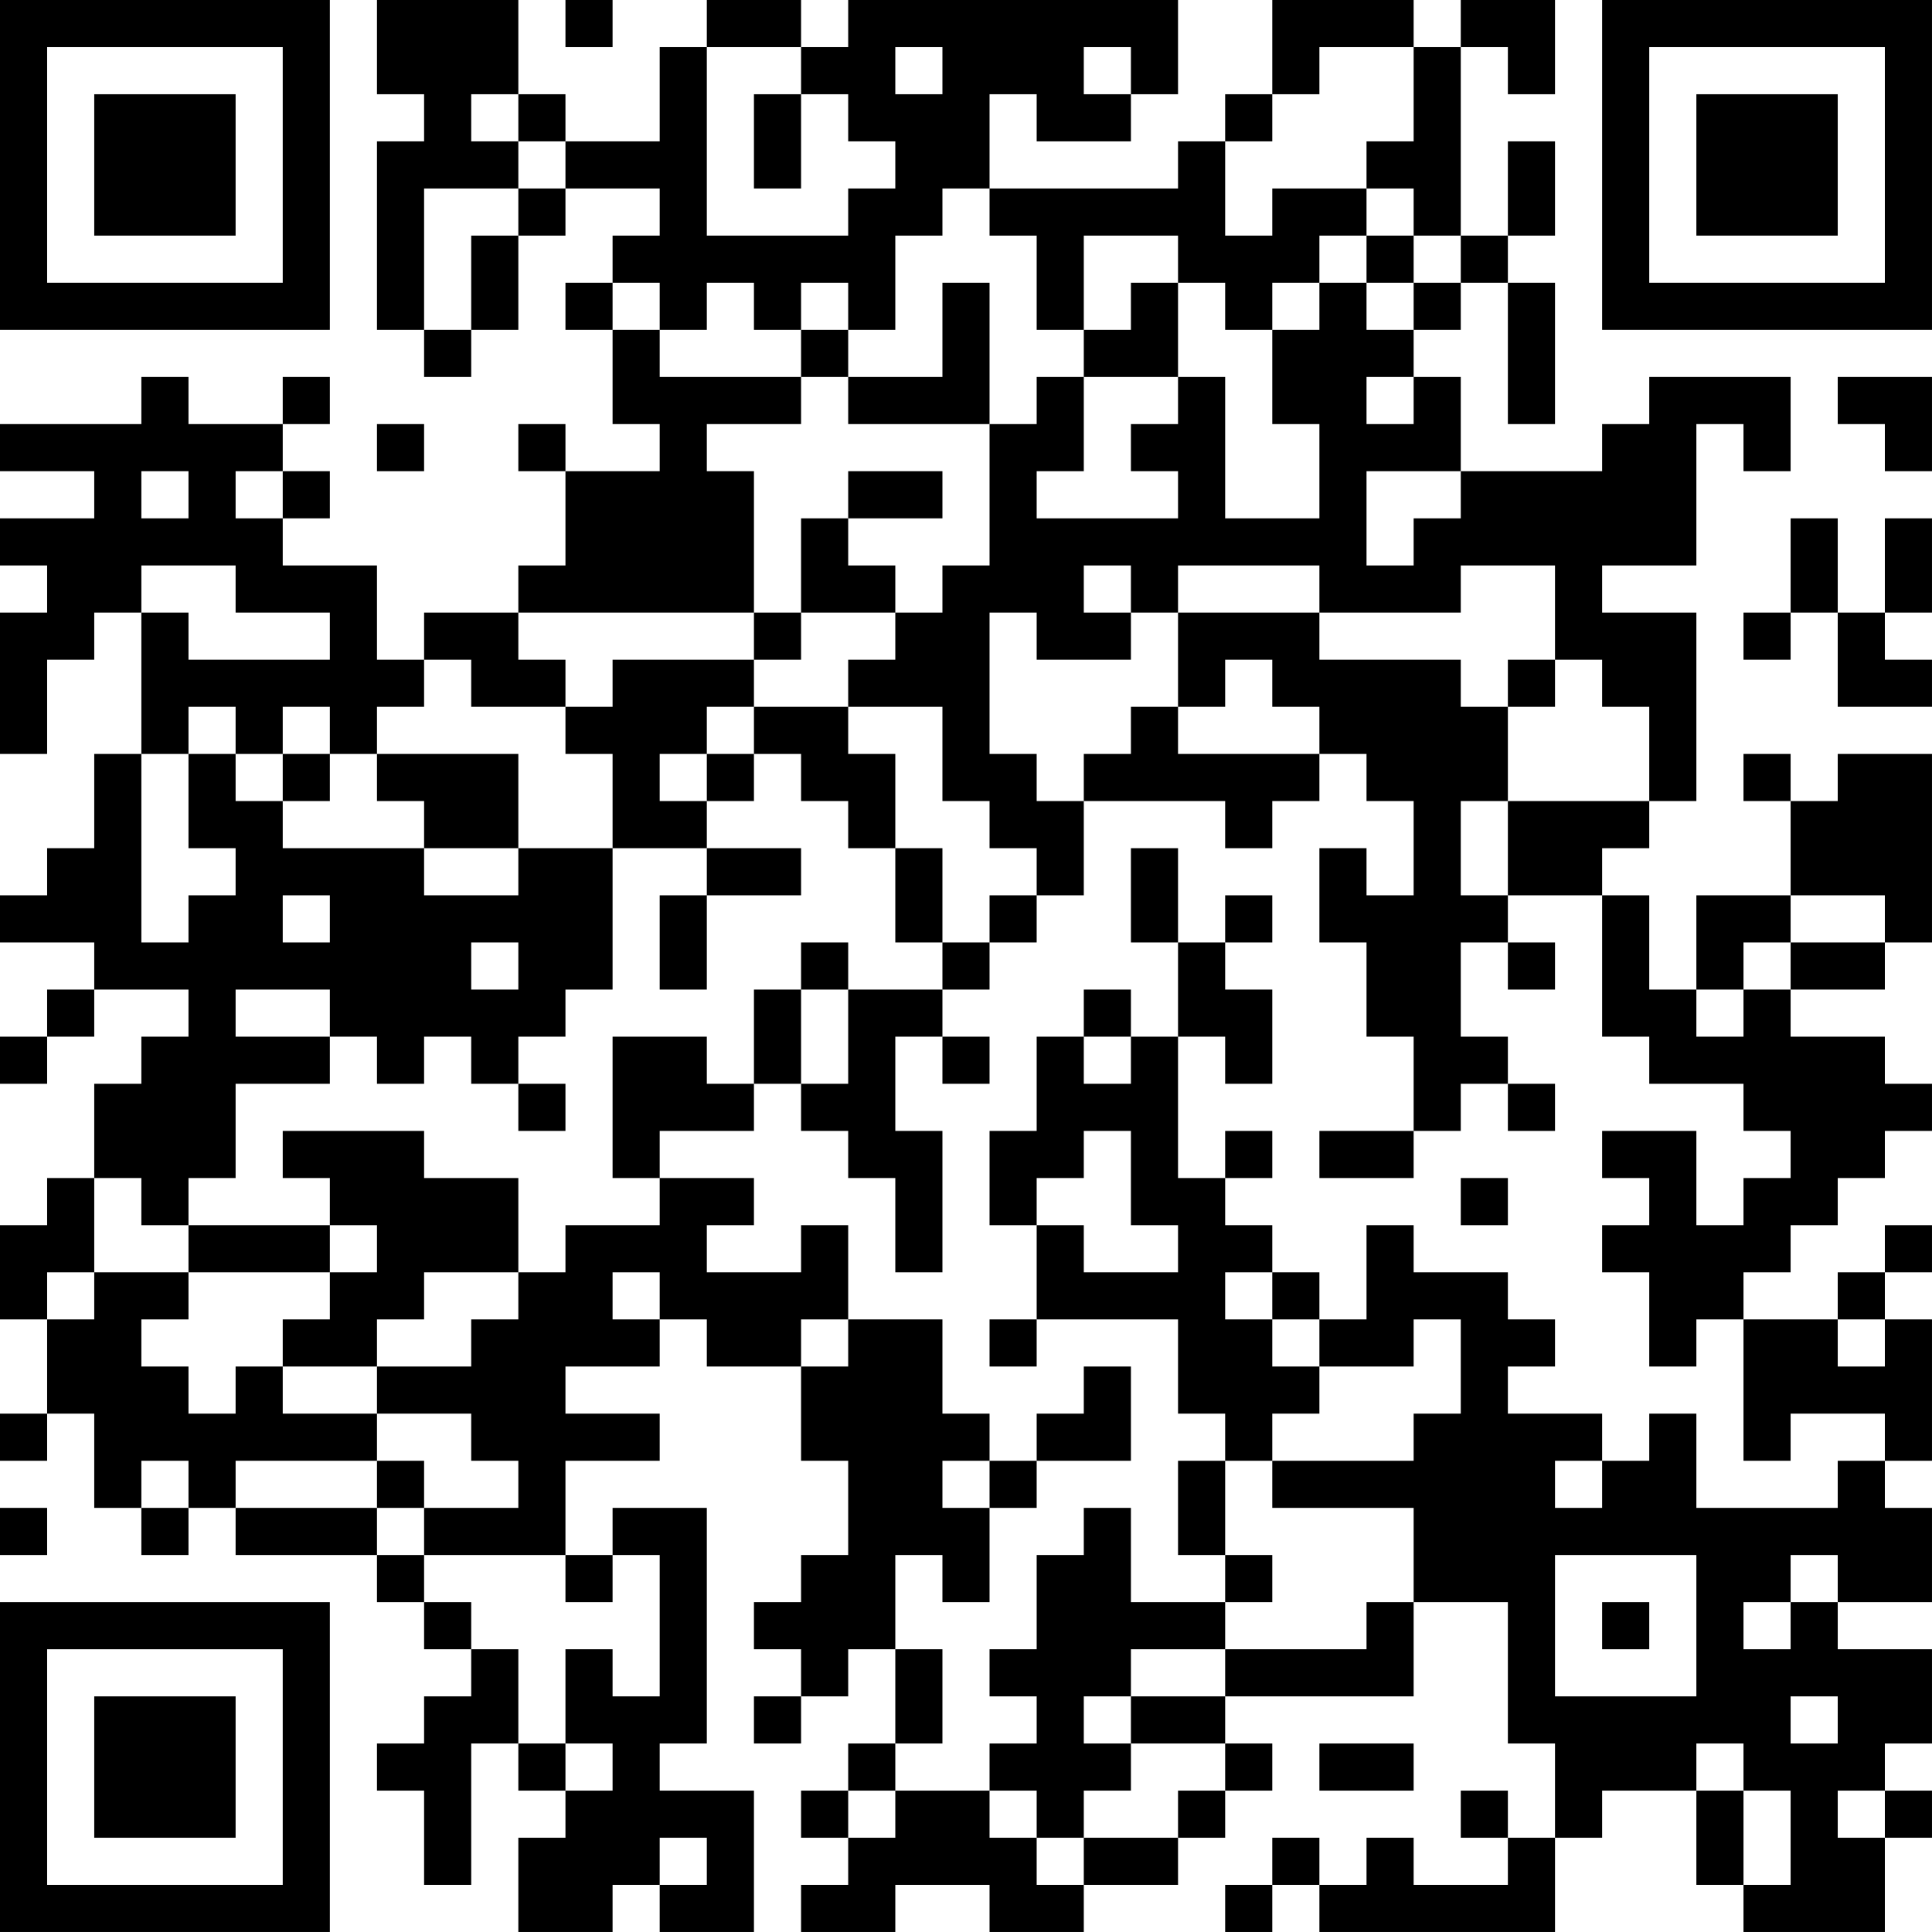 <?xml version="1.0" encoding="UTF-8"?>
<svg xmlns="http://www.w3.org/2000/svg" version="1.1" width="200" height="200" viewBox="0 0 200 200"><rect x="0" y="0" width="200" height="200" fill="#ffffff"/><g transform="scale(4.878)"><g transform="translate(0,0)"><path fill-rule="evenodd" d="M8 0L8 2L9 2L9 3L8 3L8 7L9 7L9 8L10 8L10 7L11 7L11 5L12 5L12 4L14 4L14 5L13 5L13 6L12 6L12 7L13 7L13 9L14 9L14 10L12 10L12 9L11 9L11 10L12 10L12 12L11 12L11 13L9 13L9 14L8 14L8 12L6 12L6 11L7 11L7 10L6 10L6 9L7 9L7 8L6 8L6 9L4 9L4 8L3 8L3 9L0 9L0 10L2 10L2 11L0 11L0 12L1 12L1 13L0 13L0 16L1 16L1 14L2 14L2 13L3 13L3 16L2 16L2 18L1 18L1 19L0 19L0 20L2 20L2 21L1 21L1 22L0 22L0 23L1 23L1 22L2 22L2 21L4 21L4 22L3 22L3 23L2 23L2 25L1 25L1 26L0 26L0 28L1 28L1 30L0 30L0 31L1 31L1 30L2 30L2 32L3 32L3 33L4 33L4 32L5 32L5 33L8 33L8 34L9 34L9 35L10 35L10 36L9 36L9 37L8 37L8 38L9 38L9 40L10 40L10 37L11 37L11 38L12 38L12 39L11 39L11 41L13 41L13 40L14 40L14 41L16 41L16 38L14 38L14 37L15 37L15 32L13 32L13 33L12 33L12 31L14 31L14 30L12 30L12 29L14 29L14 28L15 28L15 29L17 29L17 31L18 31L18 33L17 33L17 34L16 34L16 35L17 35L17 36L16 36L16 37L17 37L17 36L18 36L18 35L19 35L19 37L18 37L18 38L17 38L17 39L18 39L18 40L17 40L17 41L19 41L19 40L21 40L21 41L23 41L23 40L25 40L25 39L26 39L26 38L27 38L27 37L26 37L26 36L30 36L30 34L32 34L32 37L33 37L33 39L32 39L32 38L31 38L31 39L32 39L32 40L30 40L30 39L29 39L29 40L28 40L28 39L27 39L27 40L26 40L26 41L27 41L27 40L28 40L28 41L33 41L33 39L34 39L34 38L36 38L36 40L37 40L37 41L40 41L40 39L41 39L41 38L40 38L40 37L41 37L41 35L39 35L39 34L41 34L41 32L40 32L40 31L41 31L41 28L40 28L40 27L41 27L41 26L40 26L40 27L39 27L39 28L37 28L37 27L38 27L38 26L39 26L39 25L40 25L40 24L41 24L41 23L40 23L40 22L38 22L38 21L40 21L40 20L41 20L41 16L39 16L39 17L38 17L38 16L37 16L37 17L38 17L38 19L36 19L36 21L35 21L35 19L34 19L34 18L35 18L35 17L36 17L36 13L34 13L34 12L36 12L36 9L37 9L37 10L38 10L38 8L35 8L35 9L34 9L34 10L31 10L31 8L30 8L30 7L31 7L31 6L32 6L32 9L33 9L33 6L32 6L32 5L33 5L33 3L32 3L32 5L31 5L31 1L32 1L32 2L33 2L33 0L31 0L31 1L30 1L30 0L27 0L27 2L26 2L26 3L25 3L25 4L21 4L21 2L22 2L22 3L24 3L24 2L25 2L25 0L18 0L18 1L17 1L17 0L15 0L15 1L14 1L14 3L12 3L12 2L11 2L11 0ZM12 0L12 1L13 1L13 0ZM15 1L15 5L18 5L18 4L19 4L19 3L18 3L18 2L17 2L17 1ZM19 1L19 2L20 2L20 1ZM23 1L23 2L24 2L24 1ZM28 1L28 2L27 2L27 3L26 3L26 5L27 5L27 4L29 4L29 5L28 5L28 6L27 6L27 7L26 7L26 6L25 6L25 5L23 5L23 7L22 7L22 5L21 5L21 4L20 4L20 5L19 5L19 7L18 7L18 6L17 6L17 7L16 7L16 6L15 6L15 7L14 7L14 6L13 6L13 7L14 7L14 8L17 8L17 9L15 9L15 10L16 10L16 13L11 13L11 14L12 14L12 15L10 15L10 14L9 14L9 15L8 15L8 16L7 16L7 15L6 15L6 16L5 16L5 15L4 15L4 16L3 16L3 20L4 20L4 19L5 19L5 18L4 18L4 16L5 16L5 17L6 17L6 18L9 18L9 19L11 19L11 18L13 18L13 21L12 21L12 22L11 22L11 23L10 23L10 22L9 22L9 23L8 23L8 22L7 22L7 21L5 21L5 22L7 22L7 23L5 23L5 25L4 25L4 26L3 26L3 25L2 25L2 27L1 27L1 28L2 28L2 27L4 27L4 28L3 28L3 29L4 29L4 30L5 30L5 29L6 29L6 30L8 30L8 31L5 31L5 32L8 32L8 33L9 33L9 34L10 34L10 35L11 35L11 37L12 37L12 38L13 38L13 37L12 37L12 35L13 35L13 36L14 36L14 33L13 33L13 34L12 34L12 33L9 33L9 32L11 32L11 31L10 31L10 30L8 30L8 29L10 29L10 28L11 28L11 27L12 27L12 26L14 26L14 25L16 25L16 26L15 26L15 27L17 27L17 26L18 26L18 28L17 28L17 29L18 29L18 28L20 28L20 30L21 30L21 31L20 31L20 32L21 32L21 34L20 34L20 33L19 33L19 35L20 35L20 37L19 37L19 38L18 38L18 39L19 39L19 38L21 38L21 39L22 39L22 40L23 40L23 39L25 39L25 38L26 38L26 37L24 37L24 36L26 36L26 35L29 35L29 34L30 34L30 32L27 32L27 31L30 31L30 30L31 30L31 28L30 28L30 29L28 29L28 28L29 28L29 26L30 26L30 27L32 27L32 28L33 28L33 29L32 29L32 30L34 30L34 31L33 31L33 32L34 32L34 31L35 31L35 30L36 30L36 32L39 32L39 31L40 31L40 30L38 30L38 31L37 31L37 28L36 28L36 29L35 29L35 27L34 27L34 26L35 26L35 25L34 25L34 24L36 24L36 26L37 26L37 25L38 25L38 24L37 24L37 23L35 23L35 22L34 22L34 19L32 19L32 17L35 17L35 15L34 15L34 14L33 14L33 12L31 12L31 13L28 13L28 12L25 12L25 13L24 13L24 12L23 12L23 13L24 13L24 14L22 14L22 13L21 13L21 16L22 16L22 17L23 17L23 19L22 19L22 18L21 18L21 17L20 17L20 15L18 15L18 14L19 14L19 13L20 13L20 12L21 12L21 9L22 9L22 8L23 8L23 10L22 10L22 11L25 11L25 10L24 10L24 9L25 9L25 8L26 8L26 11L28 11L28 9L27 9L27 7L28 7L28 6L29 6L29 7L30 7L30 6L31 6L31 5L30 5L30 4L29 4L29 3L30 3L30 1ZM10 2L10 3L11 3L11 4L9 4L9 7L10 7L10 5L11 5L11 4L12 4L12 3L11 3L11 2ZM16 2L16 4L17 4L17 2ZM29 5L29 6L30 6L30 5ZM20 6L20 8L18 8L18 7L17 7L17 8L18 8L18 9L21 9L21 6ZM24 6L24 7L23 7L23 8L25 8L25 6ZM29 8L29 9L30 9L30 8ZM39 8L39 9L40 9L40 10L41 10L41 8ZM8 9L8 10L9 10L9 9ZM3 10L3 11L4 11L4 10ZM5 10L5 11L6 11L6 10ZM18 10L18 11L17 11L17 13L16 13L16 14L13 14L13 15L12 15L12 16L13 16L13 18L15 18L15 19L14 19L14 21L15 21L15 19L17 19L17 18L15 18L15 17L16 17L16 16L17 16L17 17L18 17L18 18L19 18L19 20L20 20L20 21L18 21L18 20L17 20L17 21L16 21L16 23L15 23L15 22L13 22L13 25L14 25L14 24L16 24L16 23L17 23L17 24L18 24L18 25L19 25L19 27L20 27L20 24L19 24L19 22L20 22L20 23L21 23L21 22L20 22L20 21L21 21L21 20L22 20L22 19L21 19L21 20L20 20L20 18L19 18L19 16L18 16L18 15L16 15L16 14L17 14L17 13L19 13L19 12L18 12L18 11L20 11L20 10ZM29 10L29 12L30 12L30 11L31 11L31 10ZM38 11L38 13L37 13L37 14L38 14L38 13L39 13L39 15L41 15L41 14L40 14L40 13L41 13L41 11L40 11L40 13L39 13L39 11ZM3 12L3 13L4 13L4 14L7 14L7 13L5 13L5 12ZM25 13L25 15L24 15L24 16L23 16L23 17L26 17L26 18L27 18L27 17L28 17L28 16L29 16L29 17L30 17L30 19L29 19L29 18L28 18L28 20L29 20L29 22L30 22L30 24L28 24L28 25L30 25L30 24L31 24L31 23L32 23L32 24L33 24L33 23L32 23L32 22L31 22L31 20L32 20L32 21L33 21L33 20L32 20L32 19L31 19L31 17L32 17L32 15L33 15L33 14L32 14L32 15L31 15L31 14L28 14L28 13ZM26 14L26 15L25 15L25 16L28 16L28 15L27 15L27 14ZM15 15L15 16L14 16L14 17L15 17L15 16L16 16L16 15ZM6 16L6 17L7 17L7 16ZM8 16L8 17L9 17L9 18L11 18L11 16ZM24 18L24 20L25 20L25 22L24 22L24 21L23 21L23 22L22 22L22 24L21 24L21 26L22 26L22 28L21 28L21 29L22 29L22 28L25 28L25 30L26 30L26 31L25 31L25 33L26 33L26 34L24 34L24 32L23 32L23 33L22 33L22 35L21 35L21 36L22 36L22 37L21 37L21 38L22 38L22 39L23 39L23 38L24 38L24 37L23 37L23 36L24 36L24 35L26 35L26 34L27 34L27 33L26 33L26 31L27 31L27 30L28 30L28 29L27 29L27 28L28 28L28 27L27 27L27 26L26 26L26 25L27 25L27 24L26 24L26 25L25 25L25 22L26 22L26 23L27 23L27 21L26 21L26 20L27 20L27 19L26 19L26 20L25 20L25 18ZM6 19L6 20L7 20L7 19ZM38 19L38 20L37 20L37 21L36 21L36 22L37 22L37 21L38 21L38 20L40 20L40 19ZM10 20L10 21L11 21L11 20ZM17 21L17 23L18 23L18 21ZM23 22L23 23L24 23L24 22ZM11 23L11 24L12 24L12 23ZM6 24L6 25L7 25L7 26L4 26L4 27L7 27L7 28L6 28L6 29L8 29L8 28L9 28L9 27L11 27L11 25L9 25L9 24ZM23 24L23 25L22 25L22 26L23 26L23 27L25 27L25 26L24 26L24 24ZM31 25L31 26L32 26L32 25ZM7 26L7 27L8 27L8 26ZM13 27L13 28L14 28L14 27ZM26 27L26 28L27 28L27 27ZM39 28L39 29L40 29L40 28ZM23 29L23 30L22 30L22 31L21 31L21 32L22 32L22 31L24 31L24 29ZM3 31L3 32L4 32L4 31ZM8 31L8 32L9 32L9 31ZM0 32L0 33L1 33L1 32ZM33 33L33 36L36 36L36 33ZM38 33L38 34L37 34L37 35L38 35L38 34L39 34L39 33ZM34 34L34 35L35 35L35 34ZM38 36L38 37L39 37L39 36ZM28 37L28 38L30 38L30 37ZM36 37L36 38L37 38L37 40L38 40L38 38L37 38L37 37ZM39 38L39 39L40 39L40 38ZM14 39L14 40L15 40L15 39ZM0 0L0 7L7 7L7 0ZM1 1L1 6L6 6L6 1ZM2 2L2 5L5 5L5 2ZM34 0L34 7L41 7L41 0ZM35 1L35 6L40 6L40 1ZM36 2L36 5L39 5L39 2ZM0 34L0 41L7 41L7 34ZM1 35L1 40L6 40L6 35ZM2 36L2 39L5 39L5 36Z" fill="#000000"/></g></g></svg>
